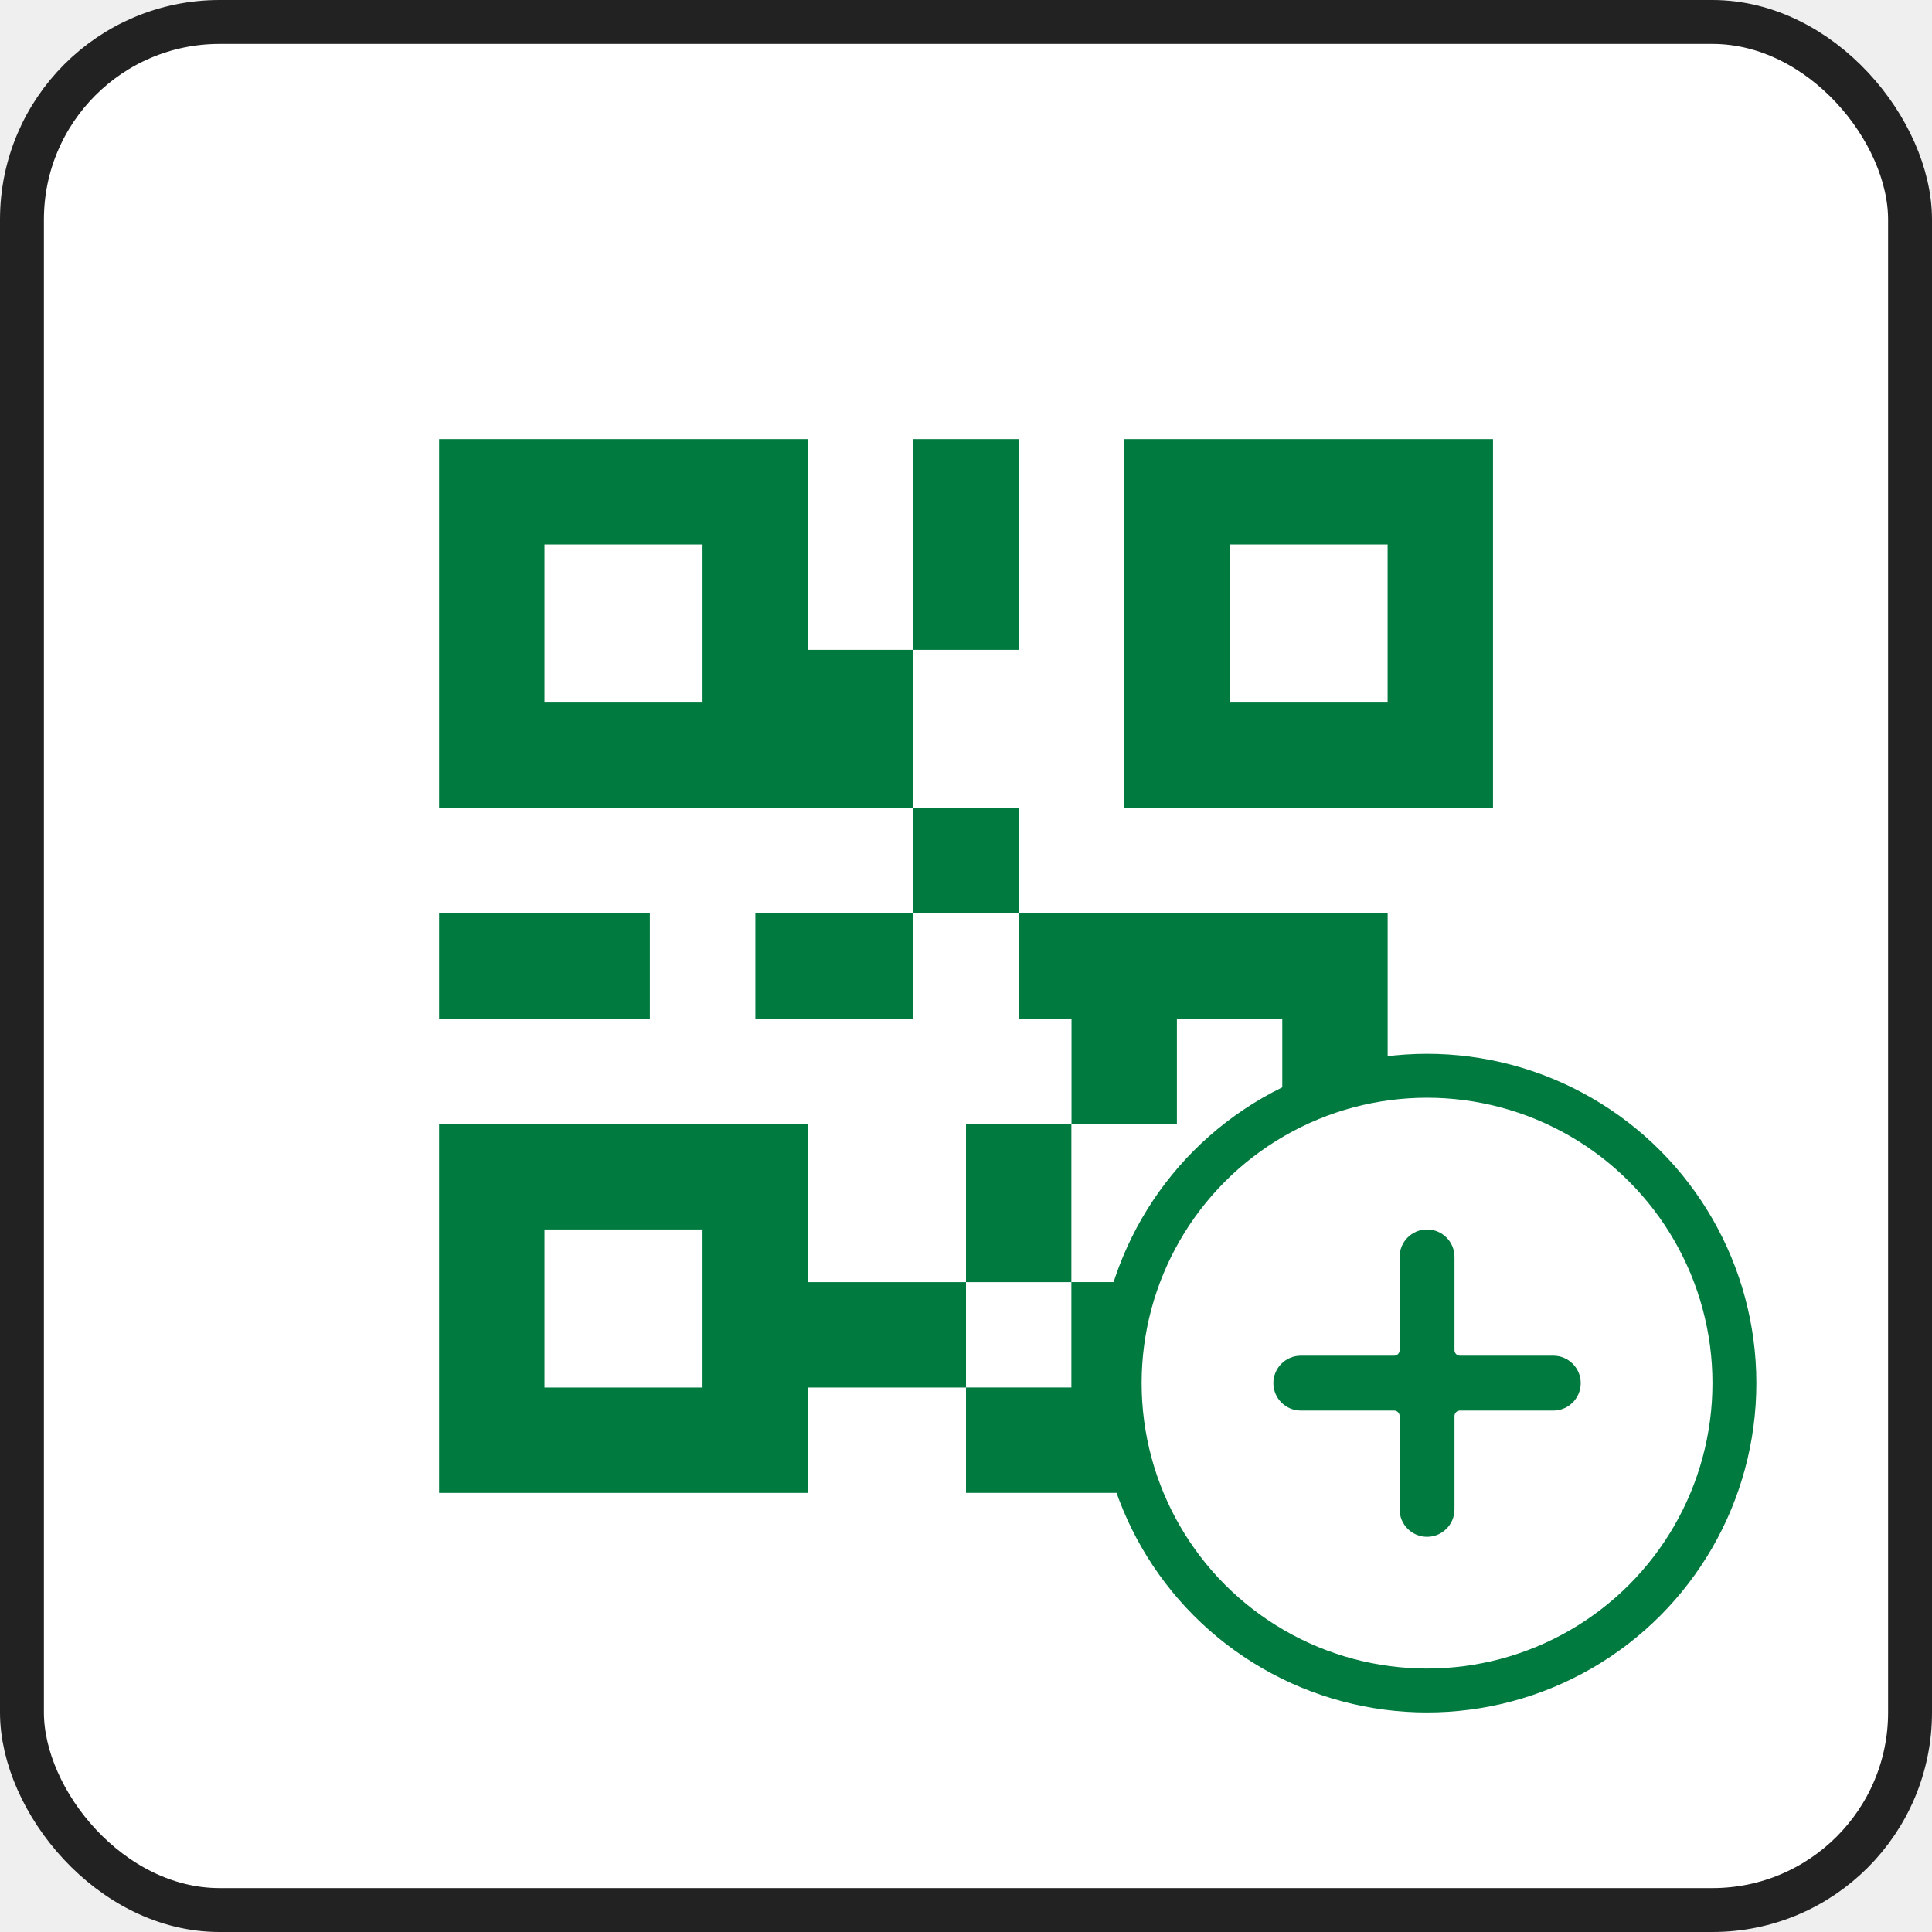 <svg xmlns="http://www.w3.org/2000/svg" width="44" height="44" viewBox="0 0 44 44" fill="none">
  <rect width="44" height="44" fill="#EFEFEF"/>
  <rect x="0.5" y="0.5" width="43" height="43" rx="4.5" fill="white" stroke="#222222"/>
  <path d="M25.602 10V18.4H34.002V10H25.602ZM31.602 16H28.002V12.4H31.602V16Z" fill="#017A3F"/>
  <path d="M14.8 20.801H10V23.201H14.8V20.801Z" fill="#017A3F"/>
  <path d="M20.803 20.801H17.203V23.201H20.803V20.801Z" fill="#017A3F"/>
  <path d="M23.197 18.4H20.797V20.8H23.197V18.4Z" fill="#017A3F"/>
  <path d="M18.4 14.8V10H10V18.4H18.4H20.8V14.8H18.4ZM16 16H12.4V12.4H16V16Z" fill="#017A3F"/>
  <path d="M23.197 10H20.797V14.8H23.197V10Z" fill="#017A3F"/>
  <path d="M26.803 23.201H29.203V26.801H31.603V20.801H23.203V23.201H24.403V25.601H26.803V23.201Z" fill="#017A3F"/>
  <path d="M24.4 25.6H22V29.2H24.4V25.6Z" fill="#017A3F"/>
  <path d="M34.002 26.801H31.602V29.201H34.002V26.801Z" fill="#017A3F"/>
  <path d="M26.8 29.199H24.4V31.599H22V33.999H26.8V31.599H29.2V33.999H32.8V31.599H31.6V29.199H29.2H26.8Z" fill="#017A3F"/>
  <path d="M18.4 29.2V25.6H10V34H18.4V31.6H22V29.2H18.4ZM16 31.6H12.4V28H16V31.6Z" fill="#017A3F"/>
  <circle cx="32.5" cy="31.5" r="7" fill="white" stroke="#017A3F"/>
  <path d="M29.625 30.875H31.75C31.819 30.875 31.875 30.819 31.875 30.75V28.625C31.875 28.28 32.155 28 32.5 28C32.845 28 33.125 28.28 33.125 28.625V30.75C33.125 30.819 33.181 30.875 33.25 30.875H35.375C35.72 30.875 36 31.155 36 31.5C36 31.845 35.72 32.125 35.375 32.125H33.25C33.181 32.125 33.125 32.181 33.125 32.25V34.375C33.125 34.72 32.845 35 32.5 35C32.155 35 31.875 34.72 31.875 34.375V32.25C31.875 32.181 31.819 32.125 31.75 32.125H29.625C29.28 32.125 29 31.845 29 31.5C29 31.155 29.28 30.875 29.625 30.875Z" fill="#017A3F"/>
</svg>